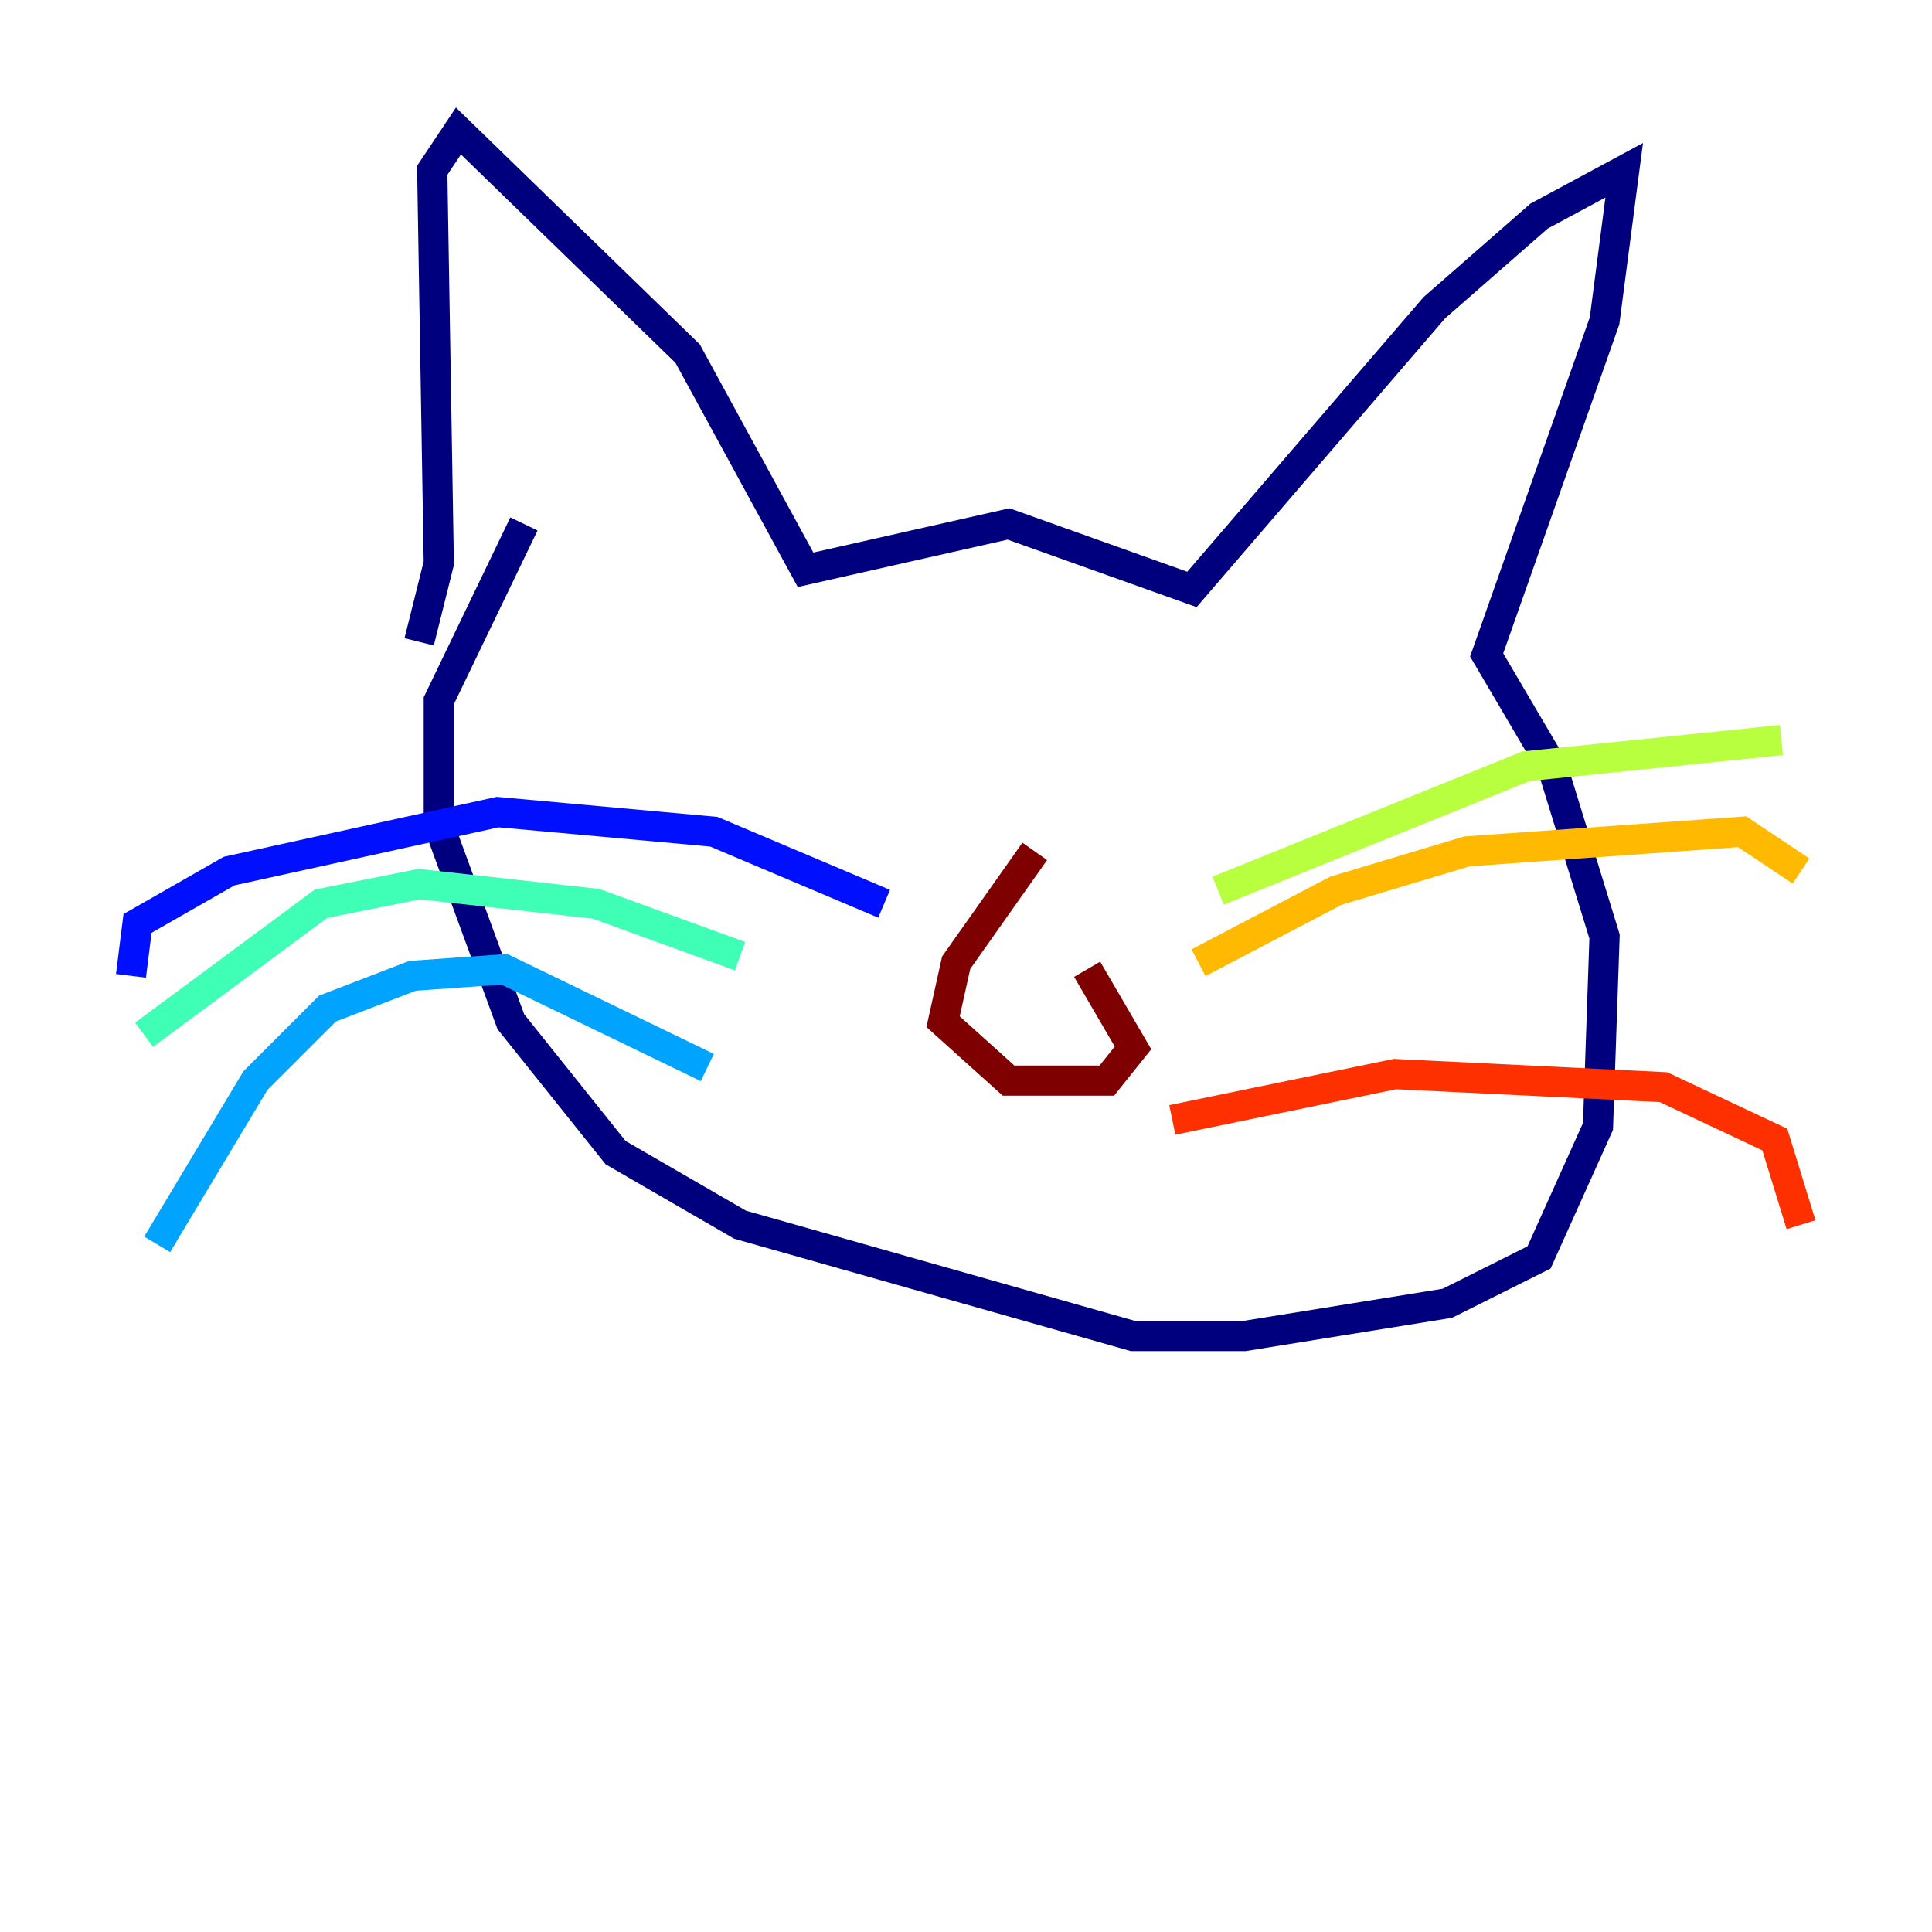 <?xml version="1.0" encoding="utf-8" ?>
<svg baseProfile="tiny" height="128" version="1.2" viewBox="0,0,128,128" width="128" xmlns="http://www.w3.org/2000/svg" xmlns:ev="http://www.w3.org/2001/xml-events" xmlns:xlink="http://www.w3.org/1999/xlink"><defs /><polyline fill="none" points="27.77,42.522 29.071,37.315 28.637,11.281 30.373,8.678 45.559,23.43 53.37,37.749 66.82,34.712 78.969,39.051 95.024,20.393 101.966,14.319 107.607,11.281 106.305,21.261 98.495,43.39 102.834,50.766 106.305,62.047 105.871,74.63 101.966,83.308 95.891,86.346 82.441,88.515 75.064,88.515 49.031,81.139 40.786,76.366 33.844,67.688 29.071,54.671 29.071,46.427 34.712,34.712" stroke="#00007f" stroke-width="2" /><polyline fill="none" points="58.576,59.878 47.295,55.105 32.976,53.803 15.186,57.709 9.112,61.18 8.678,64.651" stroke="#0010ff" stroke-width="2" /><polyline fill="none" points="46.861,70.725 33.41,64.217 27.336,64.651 21.695,66.82 16.922,71.593 10.414,82.441" stroke="#00a4ff" stroke-width="2" /><polyline fill="none" points="49.031,63.349 39.485,59.878 27.77,58.576 21.261,59.878 9.546,68.556" stroke="#3fffb7" stroke-width="2" /><polyline fill="none" points="80.705,59.01 101.098,50.766 118.02,49.031" stroke="#b7ff3f" stroke-width="2" /><polyline fill="none" points="79.403,63.783 88.515,59.01 97.193,56.407 115.417,55.105 119.322,57.709" stroke="#ffb900" stroke-width="2" /><polyline fill="none" points="77.668,74.197 92.42,71.159 110.21,72.027 117.586,75.498 119.322,81.139" stroke="#ff3000" stroke-width="2" /><polyline fill="none" points="68.556,56.407 63.349,63.783 62.481,67.688 66.82,71.593 73.329,71.593 75.064,69.424 72.027,64.217" stroke="#7f0000" stroke-width="2" /></svg>